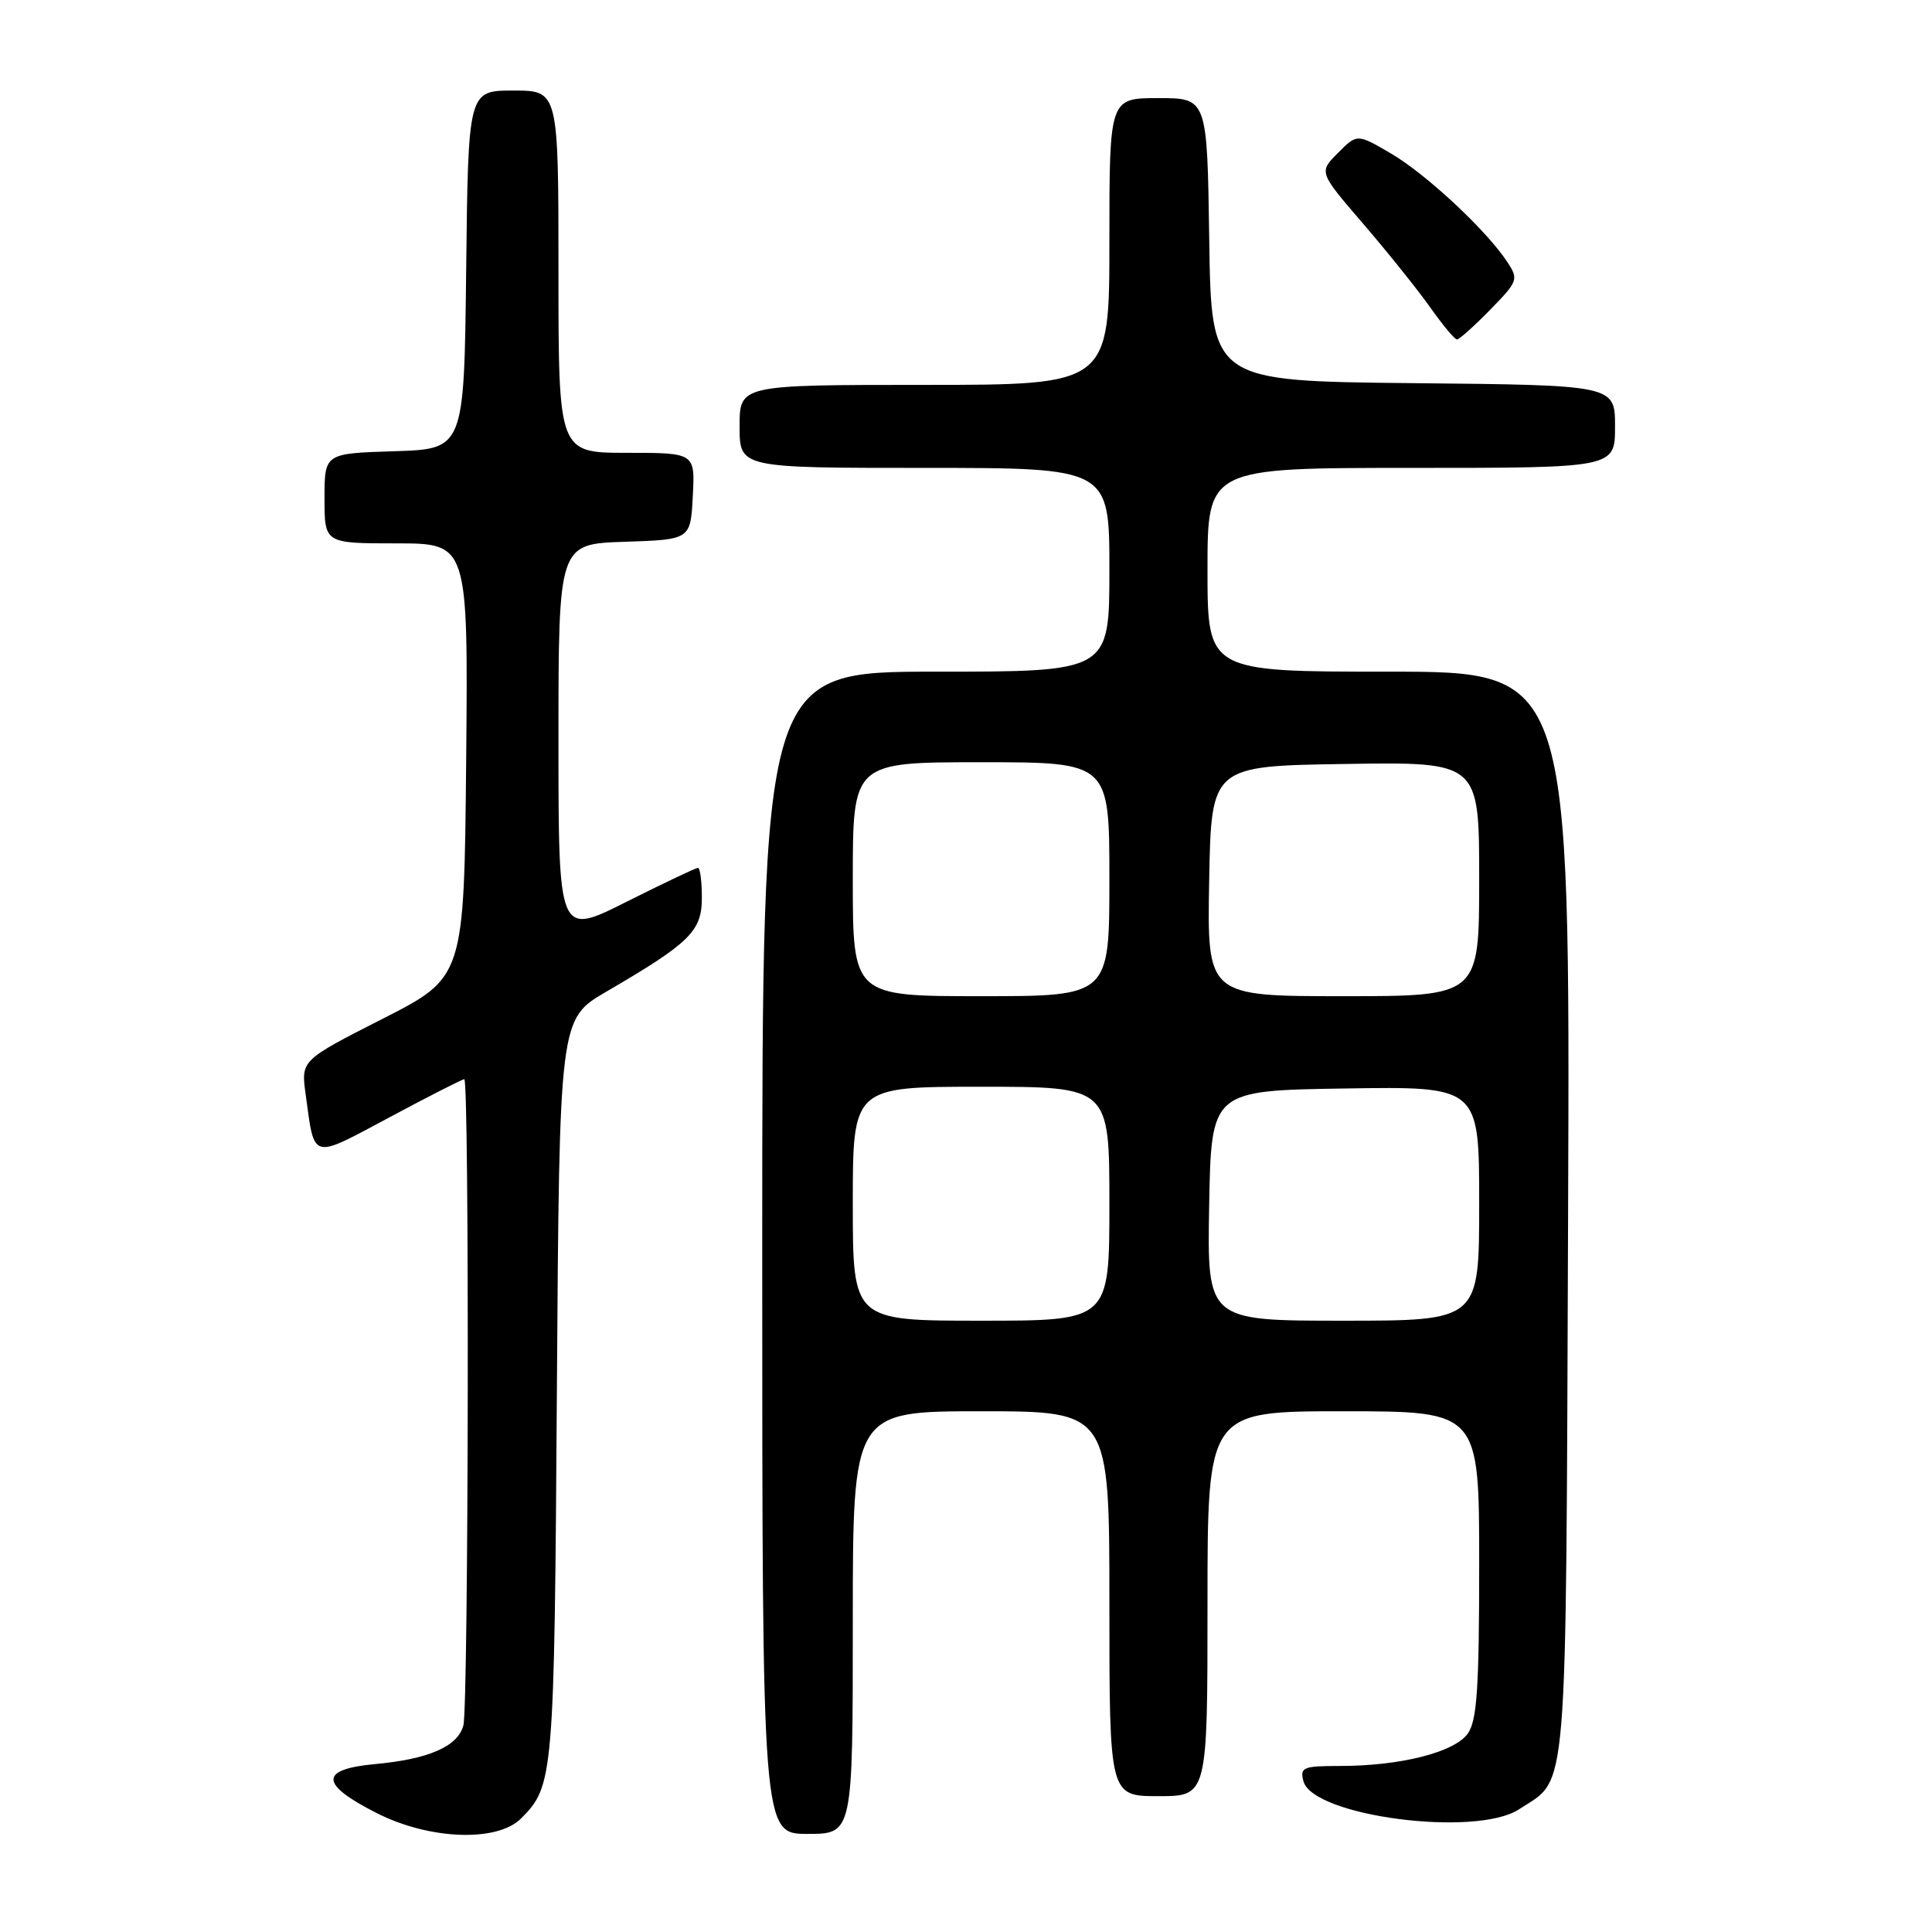 <?xml version="1.0" encoding="UTF-8" standalone="no"?>
<!DOCTYPE svg PUBLIC "-//W3C//DTD SVG 1.1//EN" "http://www.w3.org/Graphics/SVG/1.1/DTD/svg11.dtd" >
<svg xmlns="http://www.w3.org/2000/svg" xmlns:xlink="http://www.w3.org/1999/xlink" version="1.1" viewBox="0 0 256 256">
 <g >
 <path fill="currentColor"
d=" M 69.04 240.96 C 73.36 236.64 73.45 235.56 73.79 184.26 C 74.12 135.03 74.12 135.03 80.31 131.42 C 91.44 124.93 93.00 123.40 93.00 118.95 C 93.00 116.78 92.77 115.00 92.48 115.00 C 92.19 115.00 87.92 117.03 82.98 119.51 C 74.00 124.02 74.00 124.02 74.00 98.05 C 74.00 72.08 74.00 72.08 82.75 71.79 C 91.50 71.50 91.50 71.50 91.80 65.75 C 92.10 60.00 92.10 60.00 83.05 60.00 C 74.00 60.00 74.00 60.00 74.00 36.00 C 74.00 12.00 74.00 12.00 68.02 12.00 C 62.04 12.00 62.04 12.00 61.77 35.75 C 61.50 59.50 61.50 59.50 52.25 59.79 C 43.00 60.08 43.00 60.08 43.00 66.04 C 43.00 72.00 43.00 72.00 52.52 72.00 C 62.03 72.00 62.03 72.00 61.77 100.75 C 61.50 129.50 61.50 129.50 50.69 135.00 C 39.88 140.50 39.88 140.50 40.50 145.00 C 41.71 153.82 41.10 153.66 51.61 148.05 C 56.80 145.27 61.26 143.00 61.52 143.00 C 62.21 143.00 62.09 226.07 61.40 228.63 C 60.65 231.42 56.84 233.09 49.70 233.75 C 42.28 234.44 42.35 236.41 49.93 240.25 C 56.91 243.79 65.88 244.12 69.04 240.96 Z  M 113.00 215.00 C 113.00 187.00 113.00 187.00 130.00 187.00 C 147.00 187.00 147.00 187.00 147.00 212.50 C 147.00 238.00 147.00 238.00 153.50 238.00 C 160.00 238.00 160.00 238.00 160.00 212.50 C 160.00 187.00 160.00 187.00 178.00 187.00 C 196.00 187.00 196.00 187.00 196.00 207.28 C 196.00 223.67 195.71 227.96 194.50 229.69 C 192.76 232.18 185.58 234.00 177.54 234.00 C 172.67 234.00 172.23 234.18 172.71 236.01 C 173.93 240.66 195.56 243.49 201.28 239.74 C 207.85 235.43 207.47 239.98 207.78 160.79 C 208.05 89.00 208.05 89.00 184.03 89.00 C 160.00 89.00 160.00 89.00 160.00 75.50 C 160.00 62.00 160.00 62.00 187.00 62.00 C 214.00 62.00 214.00 62.00 214.00 56.52 C 214.00 51.03 214.00 51.03 187.25 50.77 C 160.50 50.50 160.50 50.50 160.23 31.75 C 159.96 13.00 159.96 13.00 153.48 13.00 C 147.00 13.00 147.00 13.00 147.00 32.00 C 147.00 51.00 147.00 51.00 122.50 51.00 C 98.00 51.00 98.00 51.00 98.00 56.50 C 98.00 62.00 98.00 62.00 122.50 62.00 C 147.00 62.00 147.00 62.00 147.00 75.50 C 147.00 89.00 147.00 89.00 124.00 89.00 C 101.00 89.00 101.00 89.00 101.00 166.00 C 101.00 243.00 101.00 243.00 107.00 243.00 C 113.00 243.00 113.00 243.00 113.00 215.00 Z  M 197.45 41.05 C 201.15 37.27 201.24 37.01 199.73 34.72 C 197.01 30.56 188.99 23.08 184.33 20.35 C 179.83 17.71 179.83 17.71 177.29 20.26 C 174.74 22.81 174.74 22.81 180.63 29.65 C 183.87 33.42 187.86 38.40 189.51 40.73 C 191.15 43.05 192.75 44.97 193.05 44.98 C 193.35 44.99 195.33 43.22 197.45 41.05 Z  M 113.00 159.50 C 113.00 144.00 113.00 144.00 130.00 144.00 C 147.00 144.00 147.00 144.00 147.00 159.50 C 147.00 175.00 147.00 175.00 130.00 175.00 C 113.00 175.00 113.00 175.00 113.00 159.50 Z  M 160.22 159.75 C 160.50 144.50 160.50 144.50 178.25 144.23 C 196.00 143.95 196.00 143.95 196.00 159.48 C 196.00 175.00 196.00 175.00 177.97 175.00 C 159.95 175.00 159.95 175.00 160.22 159.75 Z  M 113.00 116.50 C 113.00 101.00 113.00 101.00 130.00 101.00 C 147.00 101.00 147.00 101.00 147.00 116.50 C 147.00 132.00 147.00 132.00 130.00 132.00 C 113.00 132.00 113.00 132.00 113.00 116.50 Z  M 160.22 116.75 C 160.50 101.50 160.50 101.50 178.25 101.23 C 196.00 100.95 196.00 100.95 196.00 116.48 C 196.00 132.00 196.00 132.00 177.97 132.00 C 159.95 132.00 159.95 132.00 160.22 116.75 Z "/>
</g>
</svg>